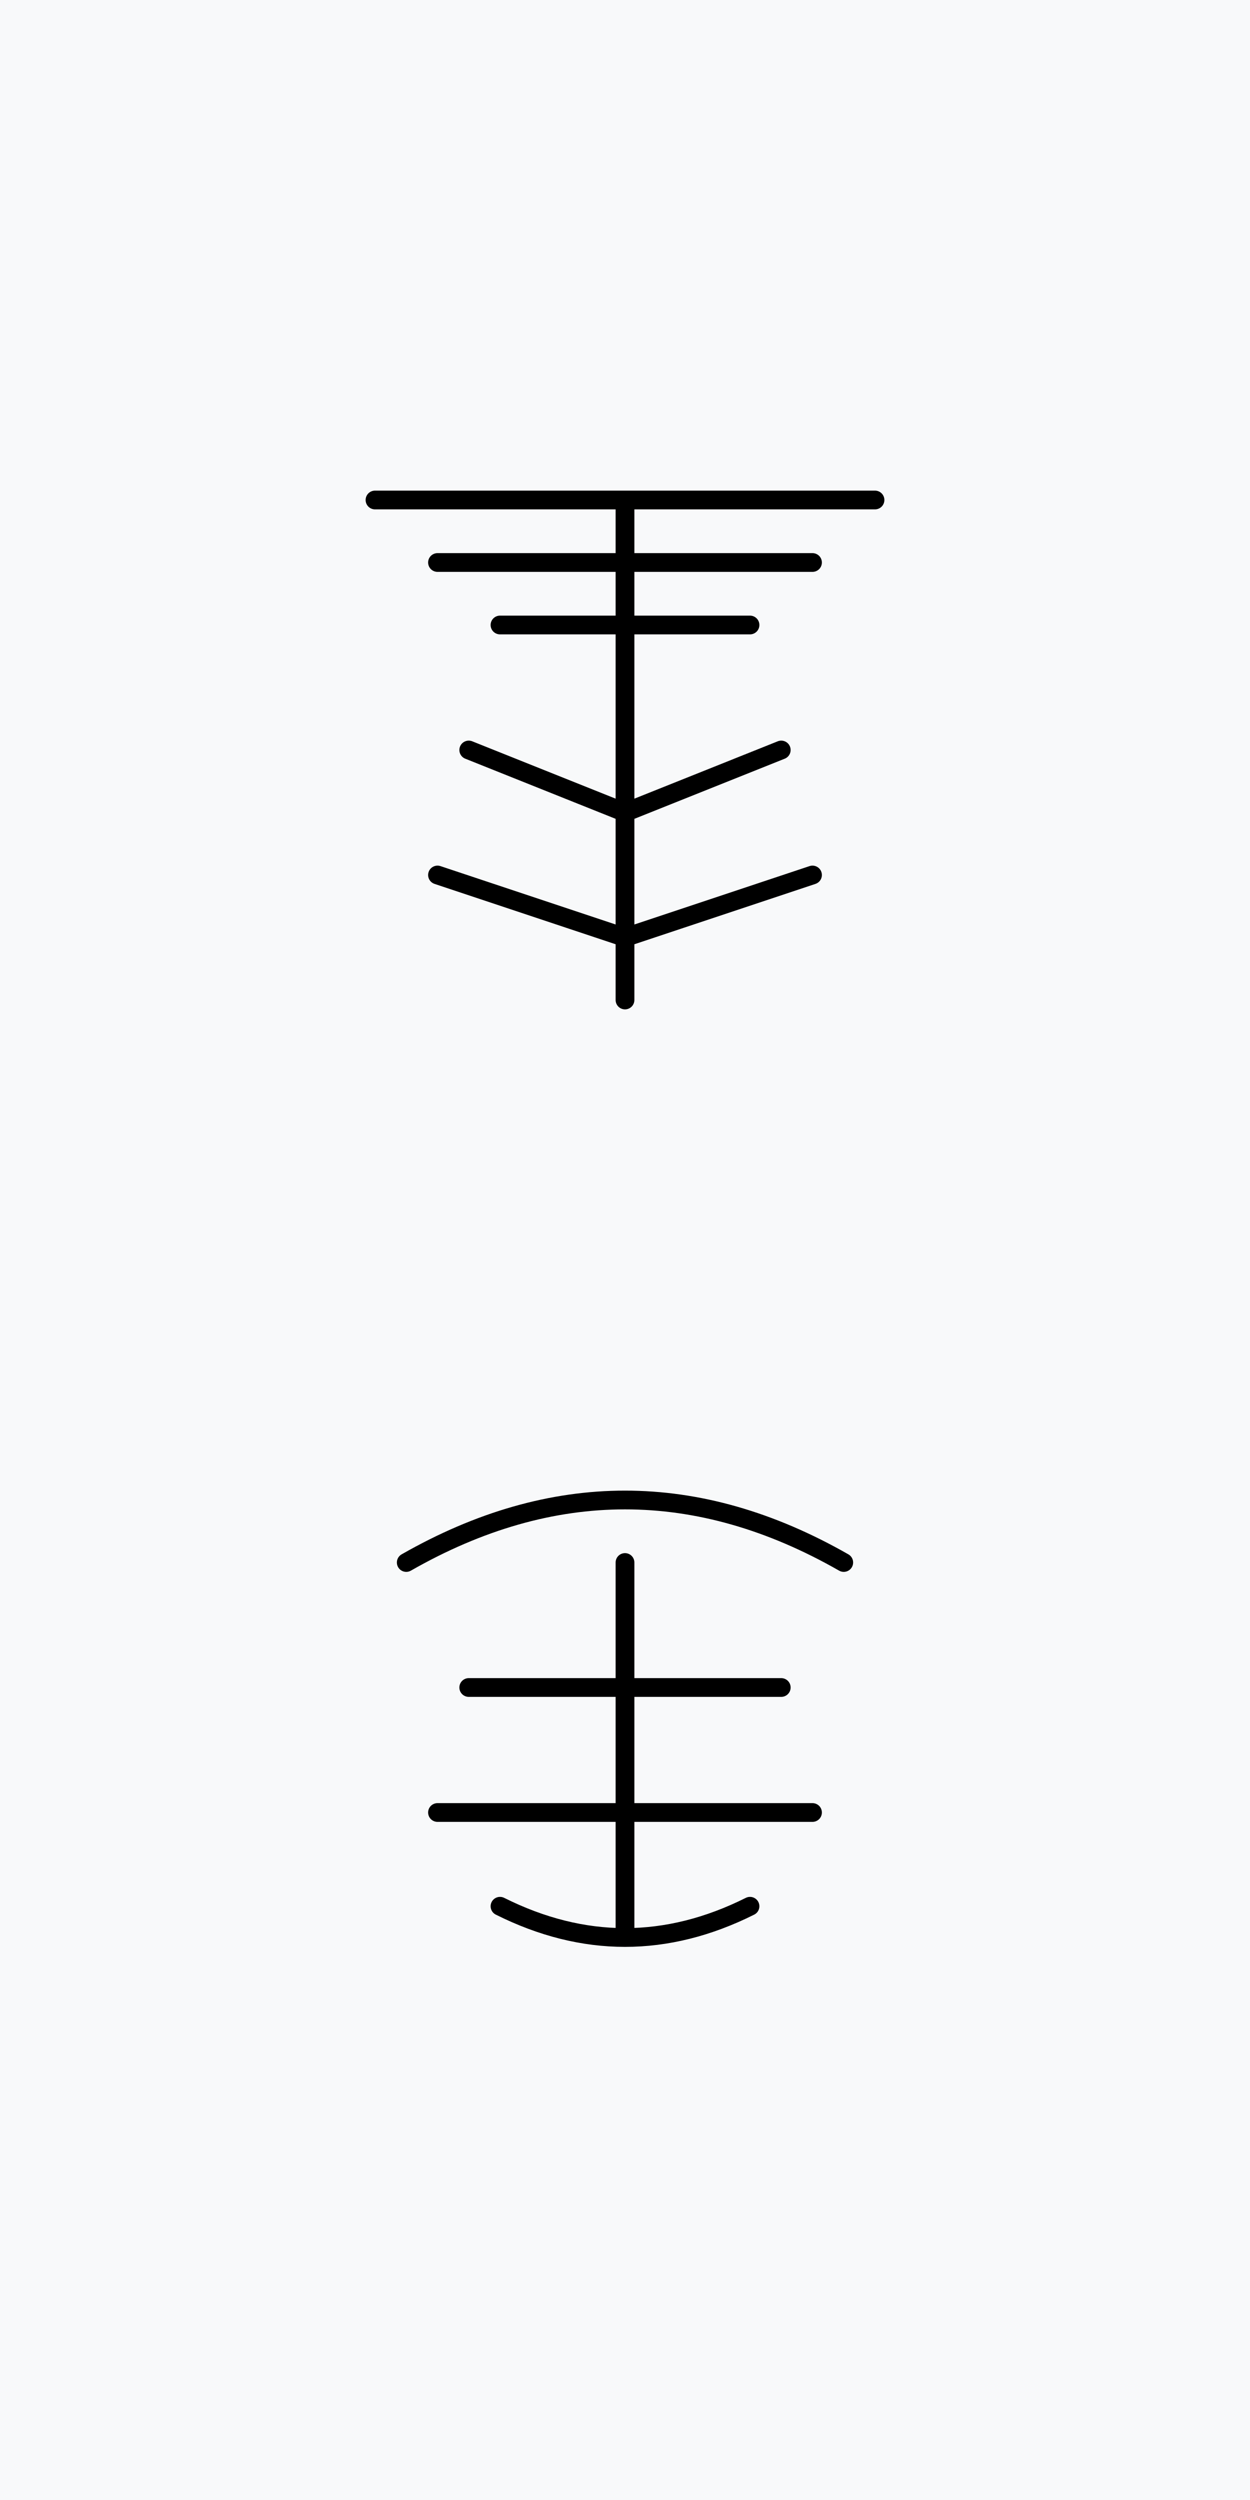 <svg xmlns="http://www.w3.org/2000/svg" viewBox="0 0 200 400" width="200" height="400">
  <!-- 背景 -->
  <rect width="200" height="400" fill="#f8f9fa"/>
  
  <!-- 第一个字 (雨) -->
  <g transform="translate(100, 120)">
    <path d="M-40,-40 L40,-40 M-30,-30 L30,-30 M-20,-20 L20,-20 M0,-40 L0,40 M-25,0 L0,10 L25,0 M-30,20 L0,30 L30,20" 
          stroke="black" 
          stroke-width="3" 
          fill="none" 
          stroke-linecap="round"/>
  </g>
  
  <!-- 第二个字 (爱) -->
  <g transform="translate(100, 280)">
    <path d="M-35,-30 Q0,-50 35,-30 M-25,-10 L25,-10 M0,-30 L0,30 M-30,10 L30,10 M-20,25 Q0,35 20,25" 
          stroke="black" 
          stroke-width="3" 
          fill="none" 
          stroke-linecap="round"/>
  </g>
</svg>
